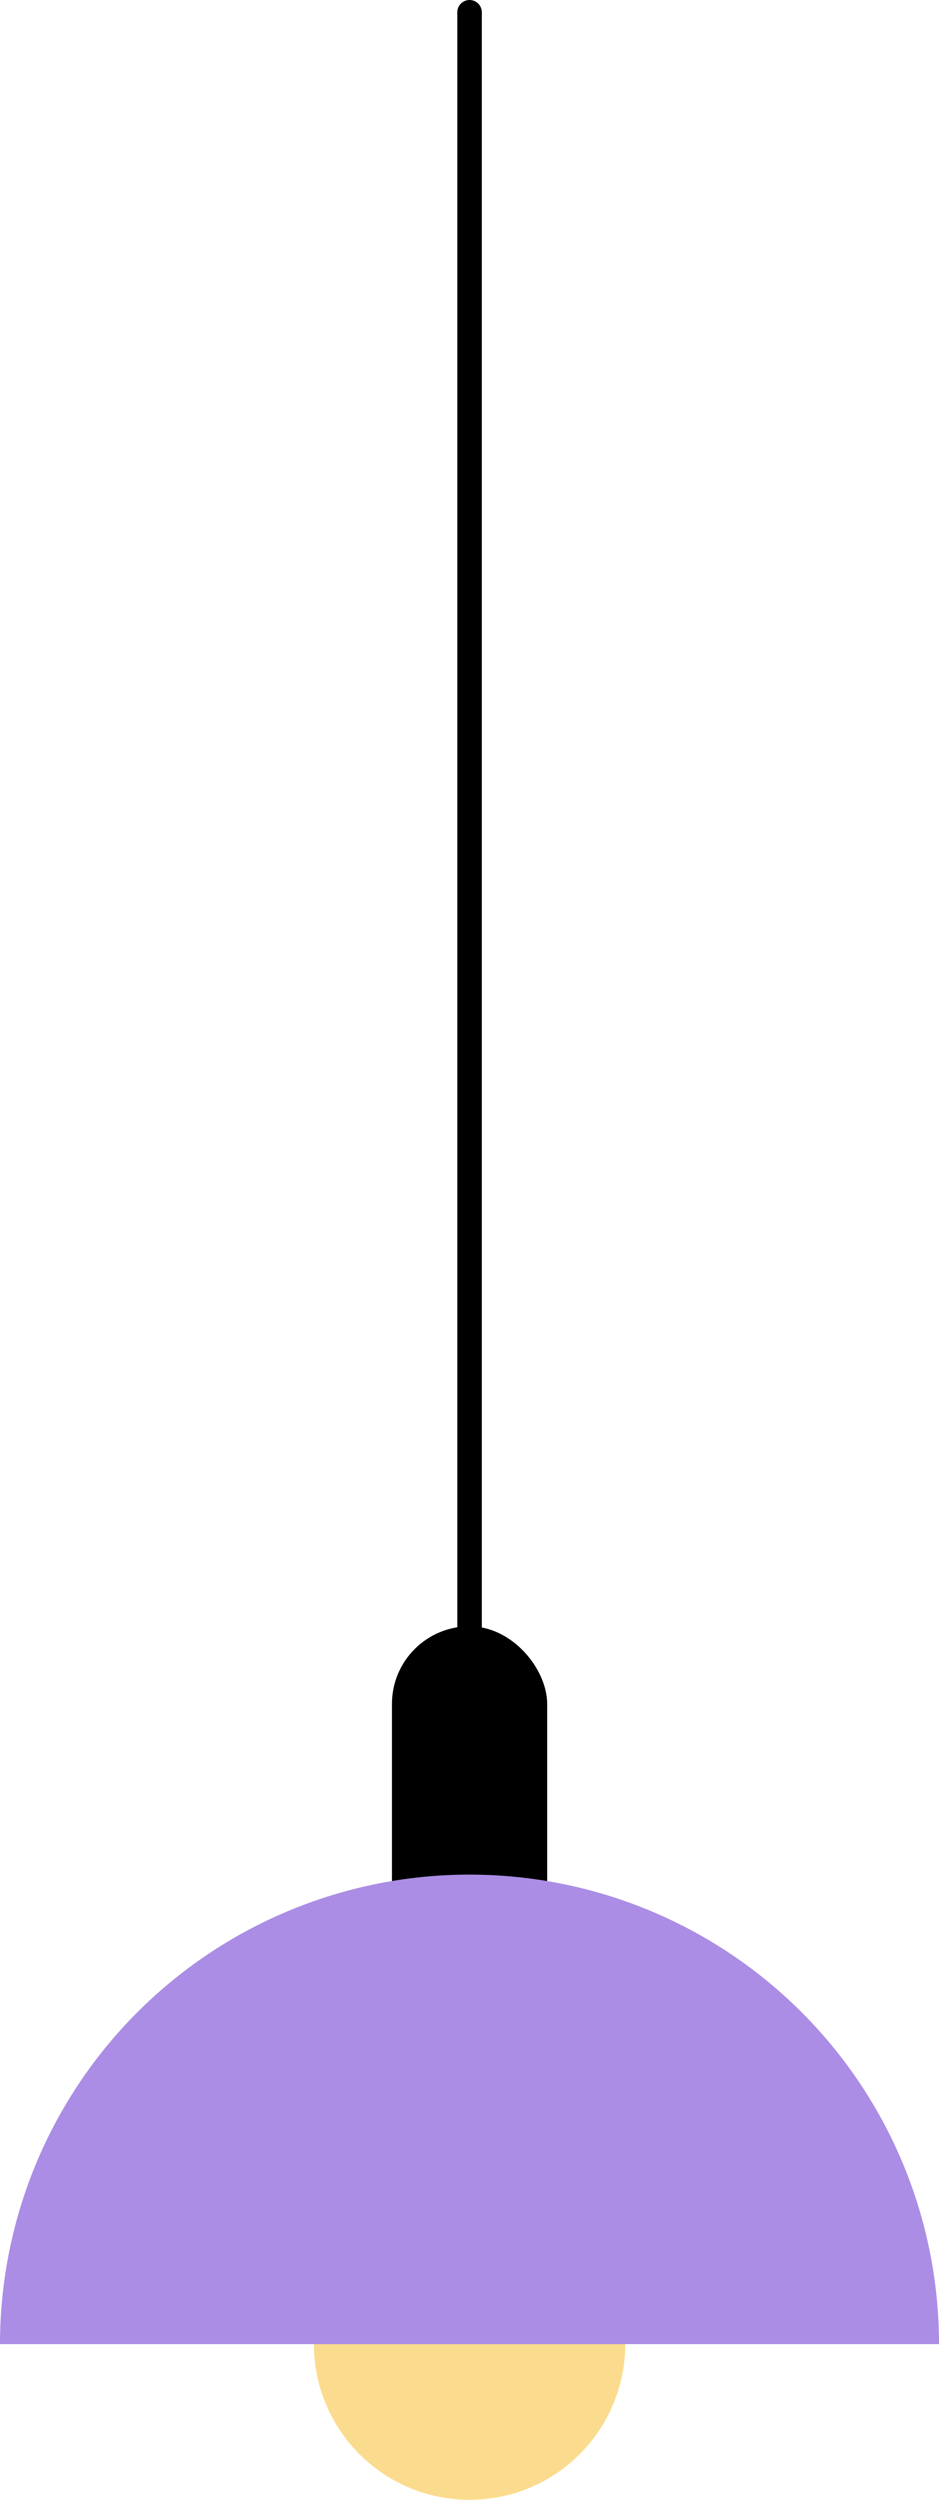 <svg xmlns="http://www.w3.org/2000/svg" viewBox="0 0 76.59 203.87"><defs><style>.cls-1{fill:#fbdc8e;}.cls-2{fill:#ab8de5;}.cls-3{fill:none;stroke:#000;stroke-linecap:round;stroke-linejoin:round;stroke-width:2px;}</style></defs><title>hanging-light</title><g id="Layer_2" data-name="Layer 2"><g id="Layer_2-2" data-name="Layer 2"><rect x="31.97" y="132.63" width="12.66" height="34.51" rx="6.33" ry="6.33"/><circle class="cls-1" cx="38.3" cy="191.17" r="12.7"/><path class="cls-2" d="M38.3,152.88A38.29,38.29,0,0,0,0,191.17H76.59A38.29,38.29,0,0,0,38.3,152.88Z"/><line class="cls-3" x1="38.3" y1="139.92" x2="38.3" y2="1"/></g></g></svg>